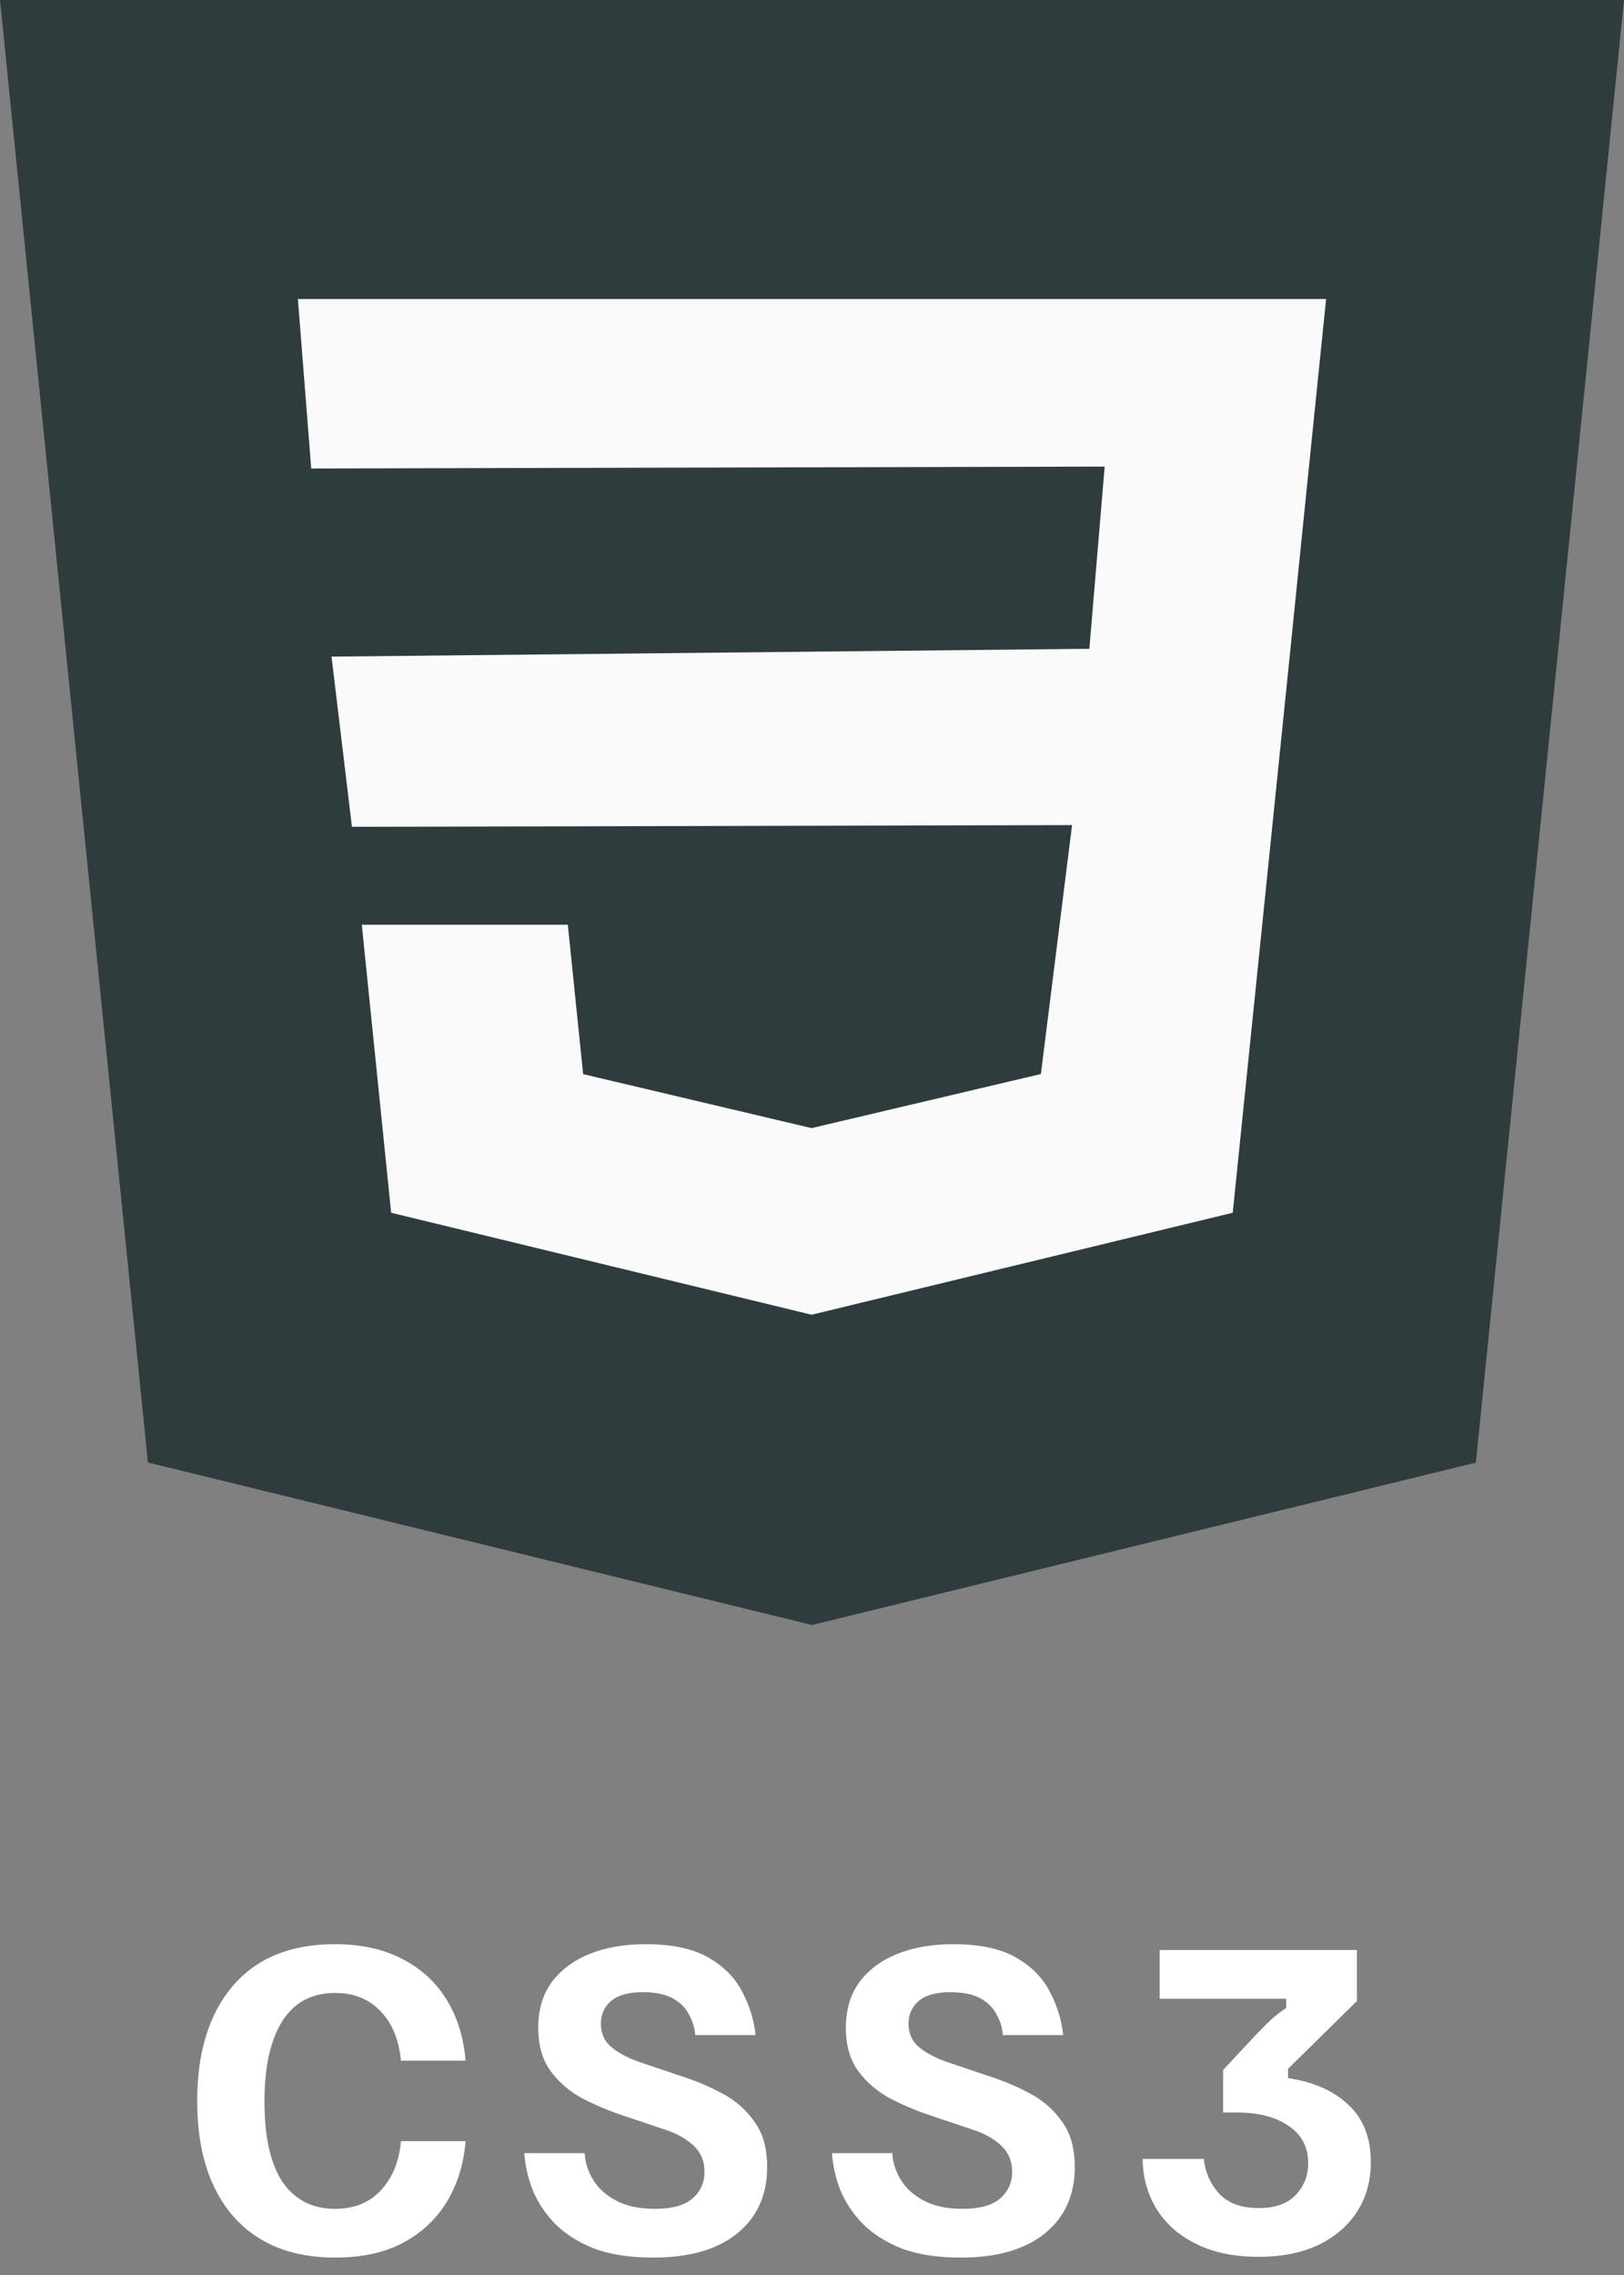 <svg width="70" height="98" viewBox="0 0 70 98" fill="none" xmlns="http://www.w3.org/2000/svg">
<rect x="0" y="0" width="70" height="98" fill="#808080" stroke="none"/>
<path d="M0 0L6.375 63L35 70L63.615 63.004L70 0H0Z" fill="#2F3C3D"/>
<path d="M56.37 20.602L55.565 28.516L53.135 52.242L35 56.63L34.985 56.635L16.86 52.242L15.595 39.834H24.475L25.135 46.27L34.99 48.598L34.995 48.593L44.865 46.266L46.21 35.543L15.17 35.617L14.29 28.285L46.955 27.948L47.615 20.099L13.415 20.182L12.84 12.88H57.16L56.37 20.602Z" fill="#FAFAFA"/>
<path d="M14.45 97.25C12.561 97.25 11.094 96.656 10.05 95.467C9.017 94.278 8.5 92.622 8.5 90.5C8.5 88.4 9.011 86.75 10.033 85.55C11.056 84.35 12.522 83.75 14.433 83.75C15.578 83.75 16.556 83.967 17.367 84.4C18.178 84.822 18.811 85.411 19.267 86.167C19.722 86.922 19.989 87.789 20.067 88.767H17.283C17.194 87.856 16.9 87.144 16.4 86.633C15.9 86.111 15.25 85.85 14.45 85.85C13.439 85.85 12.678 86.256 12.167 87.067C11.656 87.878 11.4 89.028 11.4 90.517C11.4 92.061 11.661 93.222 12.183 94C12.717 94.767 13.467 95.15 14.433 95.15C15.267 95.15 15.928 94.883 16.417 94.35C16.917 93.817 17.206 93.111 17.283 92.233H20.067C19.989 93.211 19.722 94.078 19.267 94.833C18.811 95.589 18.178 96.183 17.367 96.617C16.567 97.039 15.594 97.25 14.45 97.25ZM28.15 97.25C27.139 97.25 26.283 97.117 25.583 96.85C24.894 96.572 24.333 96.211 23.9 95.767C23.478 95.322 23.161 94.839 22.95 94.317C22.75 93.783 22.633 93.261 22.6 92.75H25.2C25.222 93.15 25.344 93.533 25.567 93.9C25.789 94.267 26.122 94.567 26.567 94.8C27.011 95.033 27.567 95.15 28.233 95.15C28.956 95.15 29.489 95.006 29.833 94.717C30.189 94.417 30.367 94.028 30.367 93.55C30.367 93.094 30.211 92.722 29.9 92.433C29.6 92.144 29.2 91.917 28.7 91.75L26.817 91.117C26.217 90.917 25.639 90.672 25.083 90.383C24.539 90.083 24.089 89.694 23.733 89.217C23.378 88.728 23.2 88.106 23.2 87.35C23.2 86.572 23.394 85.917 23.783 85.383C24.183 84.85 24.728 84.444 25.417 84.167C26.117 83.889 26.917 83.75 27.817 83.75C28.972 83.75 29.883 83.944 30.55 84.333C31.217 84.722 31.7 85.217 32 85.817C32.311 86.406 32.5 87.022 32.567 87.667H29.967C29.944 87.356 29.856 87.061 29.7 86.783C29.556 86.494 29.322 86.261 29 86.083C28.678 85.906 28.244 85.817 27.7 85.817C27.089 85.817 26.633 85.944 26.333 86.2C26.044 86.456 25.9 86.778 25.9 87.167C25.9 87.589 26.05 87.928 26.35 88.183C26.661 88.439 27.072 88.656 27.583 88.833L29.467 89.467C30.078 89.667 30.656 89.917 31.2 90.217C31.744 90.517 32.189 90.917 32.533 91.417C32.889 91.906 33.067 92.55 33.067 93.35C33.067 94.561 32.633 95.517 31.767 96.217C30.911 96.906 29.706 97.25 28.15 97.25ZM41.41 97.25C40.399 97.25 39.544 97.117 38.843 96.85C38.155 96.572 37.593 96.211 37.16 95.767C36.738 95.322 36.421 94.839 36.21 94.317C36.01 93.783 35.894 93.261 35.86 92.75H38.46C38.482 93.15 38.605 93.533 38.827 93.9C39.049 94.267 39.382 94.567 39.827 94.8C40.271 95.033 40.827 95.15 41.493 95.15C42.216 95.15 42.749 95.006 43.093 94.717C43.449 94.417 43.627 94.028 43.627 93.55C43.627 93.094 43.471 92.722 43.16 92.433C42.86 92.144 42.46 91.917 41.96 91.75L40.077 91.117C39.477 90.917 38.899 90.672 38.343 90.383C37.799 90.083 37.349 89.694 36.993 89.217C36.638 88.728 36.46 88.106 36.46 87.35C36.46 86.572 36.655 85.917 37.044 85.383C37.444 84.85 37.988 84.444 38.677 84.167C39.377 83.889 40.177 83.75 41.077 83.75C42.232 83.75 43.144 83.944 43.81 84.333C44.477 84.722 44.96 85.217 45.26 85.817C45.571 86.406 45.76 87.022 45.827 87.667H43.227C43.205 87.356 43.116 87.061 42.96 86.783C42.816 86.494 42.582 86.261 42.26 86.083C41.938 85.906 41.505 85.817 40.96 85.817C40.349 85.817 39.894 85.944 39.593 86.2C39.305 86.456 39.16 86.778 39.16 87.167C39.16 87.589 39.31 87.928 39.61 88.183C39.921 88.439 40.332 88.656 40.843 88.833L42.727 89.467C43.338 89.667 43.916 89.917 44.46 90.217C45.005 90.517 45.449 90.917 45.794 91.417C46.149 91.906 46.327 92.55 46.327 93.35C46.327 94.561 45.894 95.517 45.027 96.217C44.171 96.906 42.966 97.25 41.41 97.25ZM54.254 97.217C53.409 97.217 52.67 97.1 52.037 96.867C51.415 96.633 50.892 96.317 50.47 95.917C50.059 95.517 49.754 95.067 49.554 94.567C49.354 94.067 49.254 93.544 49.254 93H51.887C51.943 93.556 52.159 94.05 52.537 94.483C52.926 94.906 53.498 95.117 54.254 95.117C54.965 95.117 55.498 94.928 55.854 94.55C56.209 94.172 56.387 93.717 56.387 93.183C56.387 92.494 56.109 91.961 55.554 91.583C54.998 91.194 54.248 91 53.304 91H52.72V89.167L54.187 87.6C54.387 87.389 54.587 87.189 54.787 87C54.998 86.811 55.215 86.644 55.437 86.5V86.1H49.987V84H58.487V86.2L55.52 89.117V89.517C56.62 89.683 57.487 90.067 58.12 90.667C58.765 91.267 59.087 92.089 59.087 93.133C59.087 93.956 58.887 94.672 58.487 95.283C58.087 95.894 57.526 96.372 56.804 96.717C56.081 97.05 55.231 97.217 54.254 97.217Z" fill="white"/>
</svg>
